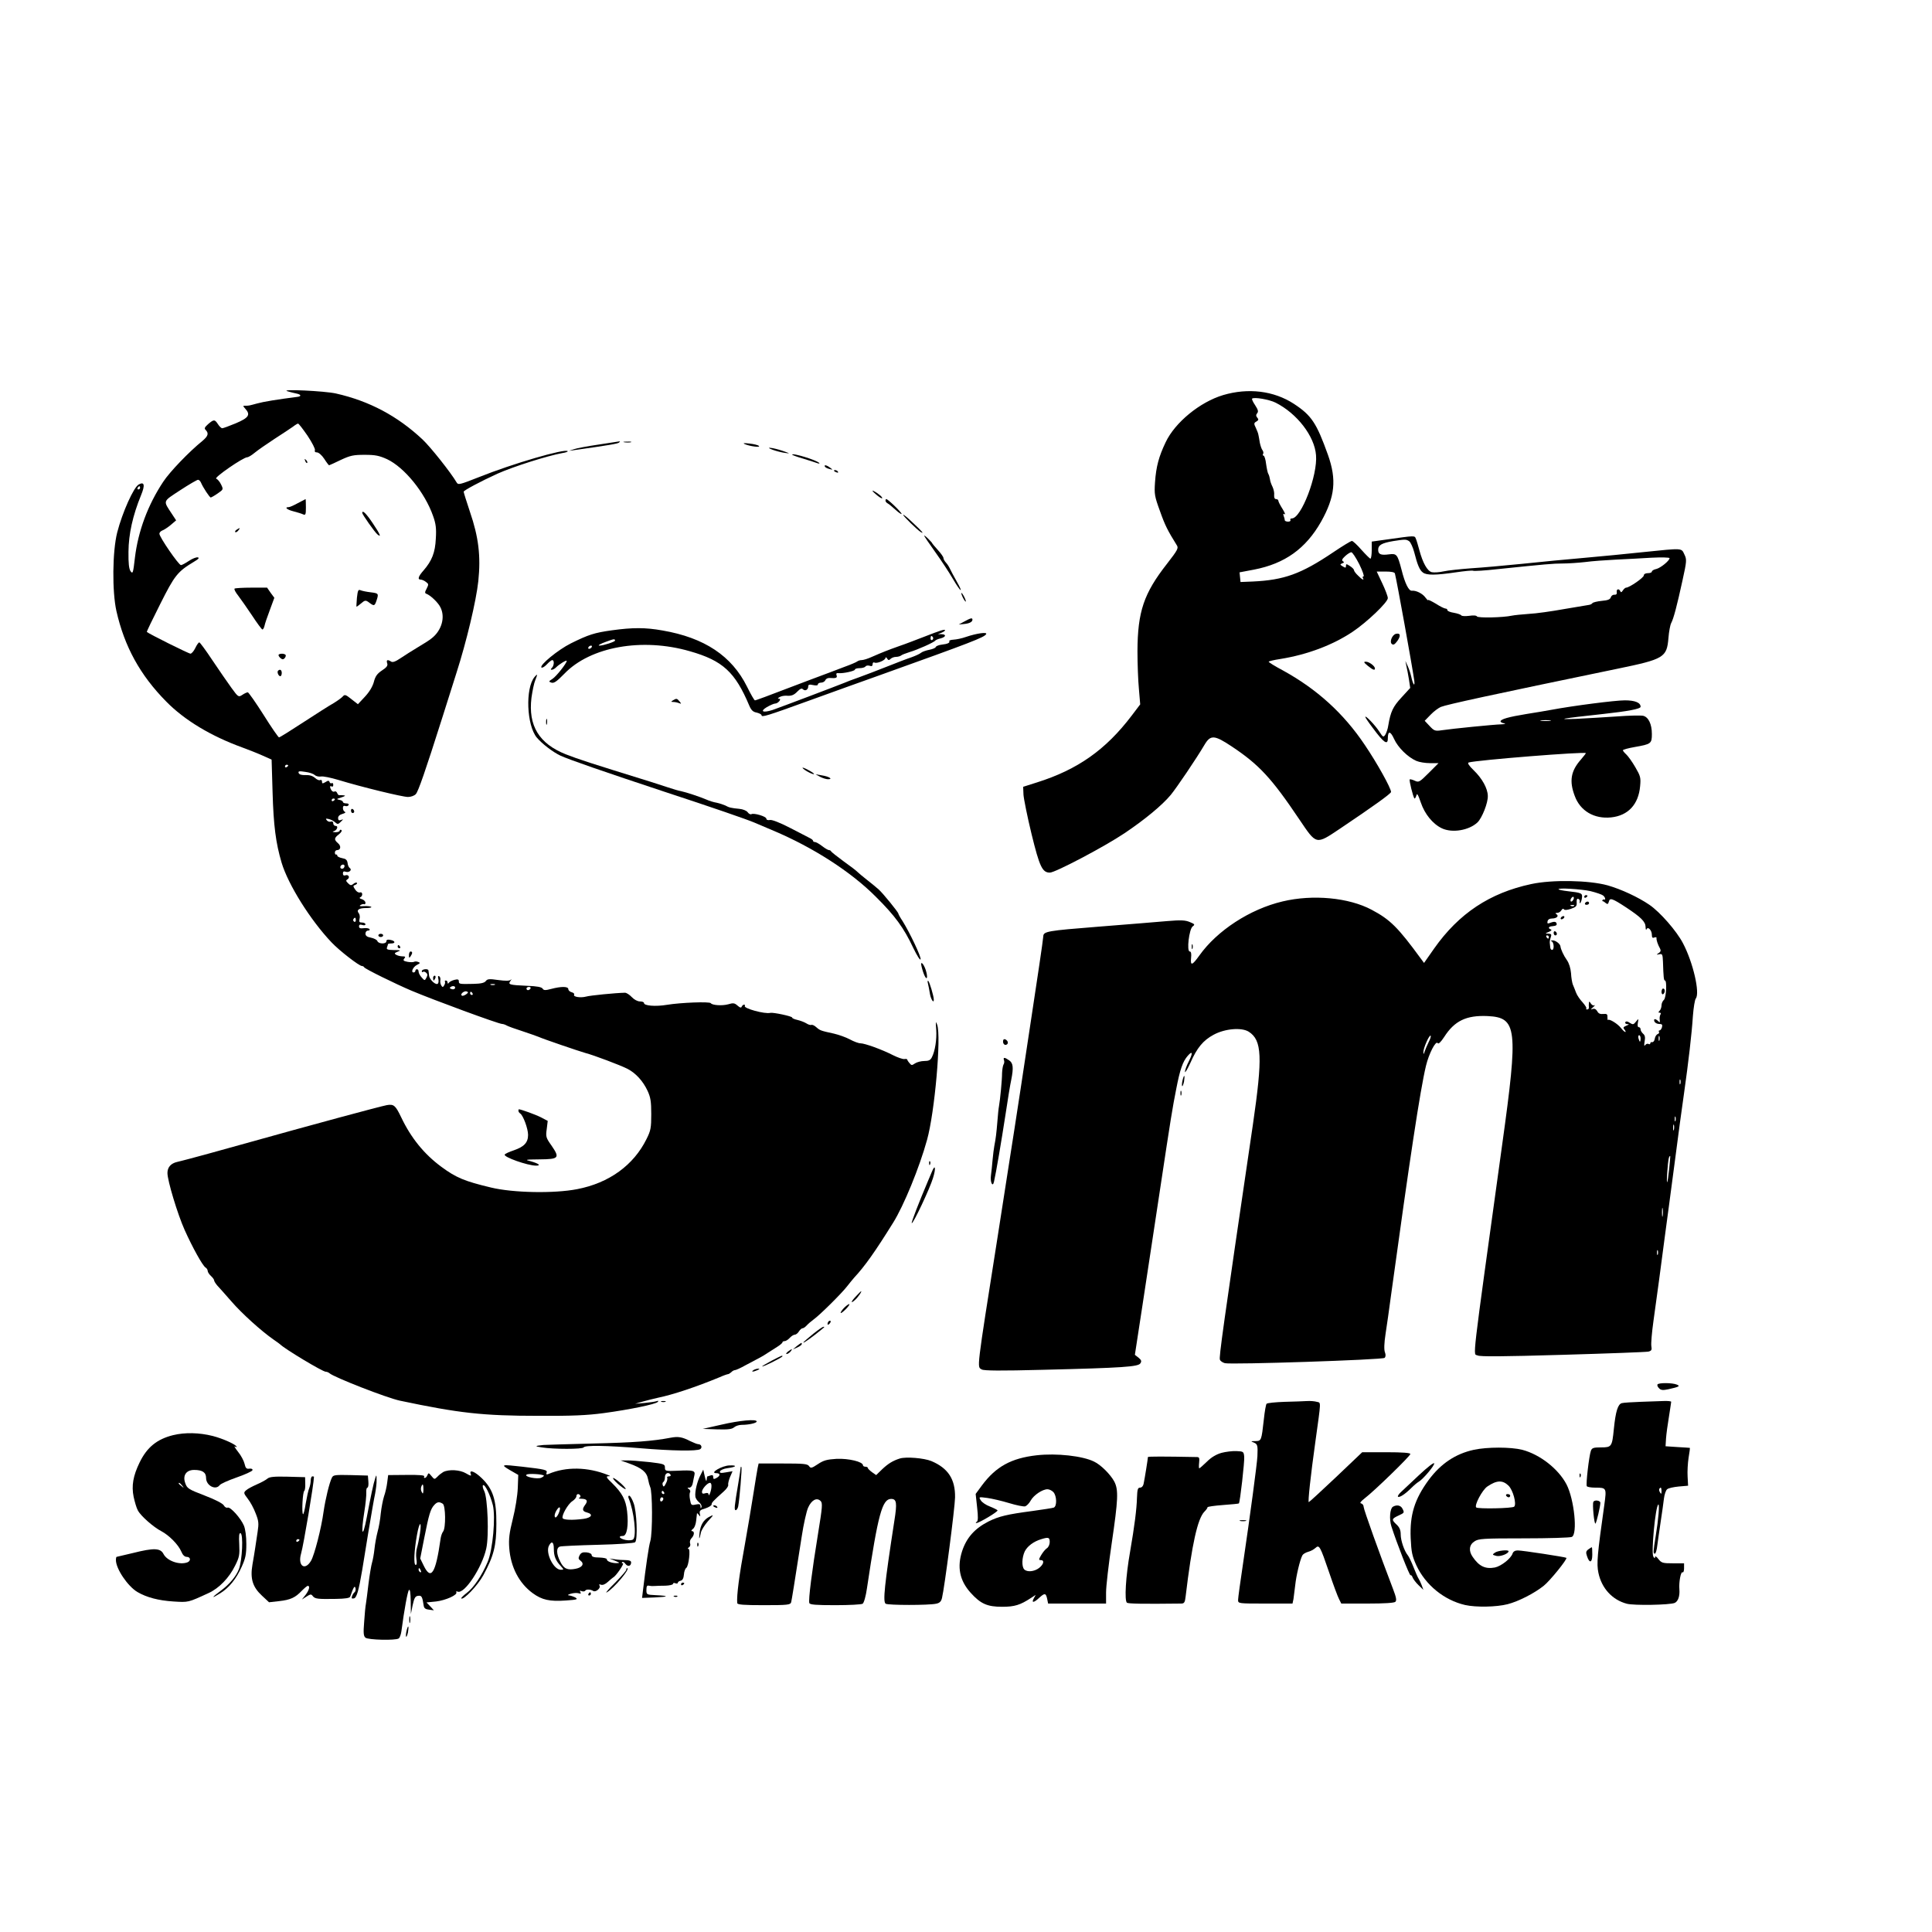 <?xml version="1.0" standalone="no"?>
<!DOCTYPE svg PUBLIC "-//W3C//DTD SVG 20010904//EN"
 "http://www.w3.org/TR/2001/REC-SVG-20010904/DTD/svg10.dtd">
<svg version="1.0" xmlns="http://www.w3.org/2000/svg"
 width="1200pt" height="1200pt" viewBox="0 0 1200 1200"
 preserveAspectRatio="xMidYMid meet">

<g transform="translate(0,1200) scale(0.1,-0.1)"
fill="#000000" stroke="none">
<path d="M1785 9570 c17 -5 43 -12 59 -15 27 -6 29 -17 3 -20 -125 -16 -211
-30 -250 -41 -52 -14 -50 -14 -74 -14 -15 0 -15 -1 0 -18 35 -38 22 -57 -58
-91 -41 -17 -79 -31 -85 -31 -5 0 -17 11 -26 25 -20 31 -26 31 -61 1 -22 -20
-26 -27 -15 -37 20 -21 14 -38 -20 -67 -83 -67 -204 -193 -244 -254 -95 -143
-156 -306 -176 -472 -11 -95 -13 -103 -27 -84 -10 15 -14 49 -13 122 1 108 26
223 78 350 26 63 21 86 -14 67 -32 -17 -102 -174 -134 -298 -30 -118 -32 -367
-5 -488 50 -221 147 -398 310 -563 113 -115 277 -214 473 -285 38 -14 94 -36
125 -50 l56 -25 6 -203 c6 -208 20 -315 56 -437 41 -137 179 -357 310 -495 49
-52 172 -147 189 -147 6 0 12 -4 14 -8 3 -9 194 -103 293 -145 135 -57 542
-207 564 -207 6 0 19 -4 29 -10 9 -5 53 -21 97 -35 44 -15 89 -30 100 -35 28
-13 254 -90 290 -100 51 -13 220 -77 261 -98 53 -27 98 -77 126 -137 19 -41
23 -67 23 -145 0 -85 -3 -102 -29 -154 -80 -163 -233 -274 -431 -312 -143 -28
-399 -23 -535 10 -164 39 -217 61 -309 129 -107 79 -188 179 -249 307 -36 75
-46 83 -89 76 -50 -10 -443 -116 -908 -246 -82 -23 -174 -48 -202 -56 -29 -8
-79 -21 -111 -30 -31 -8 -68 -18 -82 -21 -39 -9 -60 -33 -60 -69 0 -47 63
-256 107 -354 48 -107 112 -223 130 -233 7 -4 13 -14 13 -21 0 -7 9 -21 20
-31 11 -10 20 -22 20 -28 0 -5 9 -19 19 -31 11 -11 50 -56 88 -99 64 -74 184
-183 263 -238 19 -13 37 -26 40 -29 29 -29 264 -170 283 -170 7 0 17 -4 23 -9
25 -24 357 -154 439 -171 365 -77 513 -94 860 -94 208 -1 301 3 405 17 163 22
321 55 335 69 7 8 5 9 -7 5 -9 -3 -43 -8 -75 -11 l-58 -5 45 13 c25 7 68 18
95 24 97 20 237 67 385 128 24 11 48 19 52 19 4 0 13 6 20 12 6 7 17 13 23 13
6 0 35 13 65 30 30 16 69 37 85 45 17 9 41 23 55 33 14 9 40 26 58 37 17 11
32 23 32 28 0 4 6 7 13 7 8 0 22 9 32 20 10 11 24 20 31 20 8 0 19 9 26 20 7
11 17 20 23 20 6 0 17 8 26 18 8 9 28 26 43 37 38 27 174 162 207 205 15 19
35 44 45 55 66 71 129 160 241 340 66 105 164 344 211 515 48 172 89 641 63
715 -9 26 -10 21 -6 -30 4 -62 -7 -133 -27 -172 -9 -18 -20 -23 -47 -23 -20 0
-46 -7 -58 -15 -19 -13 -22 -13 -34 2 -8 9 -14 19 -14 22 0 3 -8 5 -18 3 -11
-1 -42 10 -70 24 -68 35 -176 74 -203 74 -12 0 -41 11 -65 24 -24 13 -69 29
-99 36 -82 18 -86 19 -110 40 -12 11 -26 17 -31 14 -5 -2 -19 2 -31 10 -13 8
-38 17 -55 21 -18 4 -33 10 -33 15 0 8 -118 33 -135 29 -34 -9 -168 28 -159
43 3 4 1 8 -5 8 -5 0 -11 -6 -14 -12 -3 -9 -10 -8 -26 6 -18 16 -26 18 -59 8
-37 -10 -98 -6 -107 7 -6 11 -187 4 -272 -10 -72 -12 -143 -6 -143 11 0 6 -11
10 -25 10 -15 0 -36 11 -51 27 -14 15 -33 27 -42 27 -58 -1 -219 -17 -242 -24
-33 -9 -82 -2 -74 12 3 5 -3 12 -15 15 -12 3 -21 12 -21 19 0 18 -44 18 -105
2 -38 -10 -48 -10 -55 2 -6 9 -35 15 -97 17 -112 5 -119 8 -102 31 8 11 8 13
1 6 -9 -7 -33 -7 -78 -1 -55 8 -67 7 -77 -7 -9 -11 -30 -16 -77 -17 -88 -2
-90 -1 -90 16 0 12 -7 14 -27 9 -16 -4 -31 -12 -35 -18 -5 -8 -8 -7 -8 2 0 6
-5 12 -11 12 -5 0 -8 -4 -5 -8 2 -4 0 -14 -5 -22 -8 -13 -10 -13 -18 -1 -5 8
-8 22 -6 32 2 10 -1 22 -7 25 -7 5 -9 0 -6 -13 3 -12 3 -25 -1 -31 -10 -16
-53 21 -56 49 -1 13 -3 27 -4 32 -2 12 -41 8 -41 -5 0 -6 3 -8 7 -5 3 4 12 2
19 -4 10 -8 11 -16 3 -31 -11 -20 -11 -20 -30 1 -10 11 -19 27 -19 36 0 8 -4
15 -10 15 -5 0 -10 -4 -10 -10 0 -5 -5 -10 -11 -10 -19 0 -4 34 21 47 20 10
22 13 8 18 -10 4 -21 4 -26 1 -6 -3 -24 -3 -41 0 -25 5 -29 9 -20 20 9 11 7
14 -12 14 -13 0 -31 5 -39 10 -12 7 -10 11 10 19 22 8 19 10 -24 10 -40 1 -47
4 -42 17 3 9 6 18 6 20 0 2 9 4 20 4 29 0 25 17 -5 22 -17 4 -25 1 -25 -8 0
-19 -49 -18 -56 1 -3 8 -21 17 -40 21 -24 4 -34 12 -34 25 0 11 7 19 16 19 8
0 13 4 9 9 -3 5 -19 8 -35 6 -22 -3 -30 0 -30 11 0 11 6 13 20 9 11 -4 20 -2
20 4 0 6 -10 11 -21 11 -17 0 -20 4 -16 22 4 12 1 28 -4 35 -17 20 -1 33 43
33 23 0 38 3 34 7 -4 4 -24 6 -44 5 -27 -2 -33 0 -22 7 8 5 18 7 22 5 4 -3 8
1 8 9 0 8 -10 18 -22 22 -14 4 -18 8 -10 12 17 7 15 36 -2 30 -8 -3 -21 4 -30
18 -14 21 -14 24 1 29 9 4 13 9 10 13 -4 3 -14 0 -22 -7 -13 -11 -19 -10 -33
4 -14 14 -15 18 -3 25 17 11 5 32 -14 24 -10 -3 -15 1 -15 12 0 12 5 15 19 10
21 -6 40 13 23 24 -5 3 -12 17 -13 31 -3 19 -11 26 -34 30 -16 3 -30 10 -30
15 0 6 -3 9 -7 7 -5 -1 -8 5 -8 13 0 8 6 15 14 15 23 0 26 26 5 43 -25 22 -24
32 6 55 15 12 21 23 15 27 -5 3 -10 1 -10 -4 0 -6 -12 -10 -27 -10 -16 1 -21
3 -11 6 21 5 32 33 13 33 -8 0 -15 7 -15 16 0 10 -6 14 -14 11 -8 -3 -20 0
-26 8 -9 11 -7 12 12 8 13 -3 31 -12 40 -21 15 -13 19 -12 35 4 17 17 17 17 1
11 -13 -5 -18 -1 -18 12 0 12 10 21 28 26 15 4 21 10 15 12 -7 3 -13 13 -13
24 0 12 5 16 14 13 8 -3 17 -1 21 5 3 7 -2 11 -14 11 -12 0 -21 4 -21 9 0 5
-10 11 -22 13 -20 4 -18 6 12 15 24 8 29 12 15 13 -11 1 -24 2 -28 1 -4 -1
-10 6 -13 14 -3 8 -11 12 -16 9 -6 -4 -14 0 -19 7 -12 19 -11 32 1 24 6 -3 10
1 10 10 0 9 -4 14 -9 11 -5 -4 -11 0 -14 6 -3 11 -9 11 -26 0 -18 -10 -21 -10
-21 4 0 8 -5 12 -11 9 -6 -4 -20 2 -32 13 -15 13 -34 19 -59 18 -24 -1 -39 3
-43 13 -4 11 3 13 40 7 26 -3 52 -12 60 -20 8 -7 25 -11 38 -9 13 3 61 -7 108
-21 144 -44 399 -106 433 -106 19 0 40 8 49 18 15 17 57 136 165 477 28 88 67
212 87 275 63 196 123 449 136 571 16 154 2 273 -52 430 -21 63 -39 120 -39
125 0 8 107 65 210 112 101 45 310 111 403 128 21 3 36 9 33 12 -17 17 -343
-78 -550 -161 -122 -48 -130 -50 -140 -33 -35 60 -161 219 -212 267 -155 145
-329 238 -537 285 -71 16 -351 29 -302 14z m125 -276 c28 -42 49 -83 46 -90
-3 -9 1 -14 13 -14 10 0 30 -17 45 -40 14 -22 28 -40 30 -40 2 0 35 15 72 33
60 28 79 32 149 32 66 0 90 -5 139 -27 108 -51 235 -207 286 -353 17 -47 21
-77 17 -140 -4 -87 -24 -138 -77 -199 -32 -36 -38 -56 -17 -56 7 0 22 -6 32
-14 18 -13 18 -16 5 -42 -12 -22 -12 -28 -2 -32 24 -8 73 -54 87 -83 32 -61 9
-144 -53 -193 -14 -12 -54 -37 -88 -57 -33 -20 -81 -50 -106 -67 -31 -21 -49
-28 -59 -21 -22 14 -31 11 -24 -11 5 -14 -3 -25 -32 -44 -30 -20 -42 -36 -51
-72 -8 -29 -28 -62 -56 -92 l-43 -46 -41 32 c-35 28 -41 30 -53 16 -7 -8 -33
-27 -58 -42 -25 -14 -110 -68 -188 -119 -78 -51 -145 -93 -150 -93 -4 0 -48
63 -96 140 -49 77 -93 140 -98 140 -5 0 -21 -7 -34 -16 -23 -15 -25 -15 -67
43 -24 33 -77 110 -118 171 -41 62 -78 112 -82 112 -5 0 -16 -16 -25 -35 -9
-19 -23 -35 -30 -35 -11 0 -260 124 -271 135 -2 1 36 80 83 173 90 179 107
201 210 263 29 17 35 25 23 27 -9 2 -34 -8 -55 -22 -21 -14 -43 -26 -49 -26
-14 0 -134 174 -134 195 0 7 8 16 18 20 9 3 33 18 52 34 l34 29 -25 38 c-57
87 -61 76 50 149 55 36 105 65 111 65 6 0 14 -8 18 -17 13 -31 54 -93 61 -93
3 0 23 11 43 25 36 25 36 25 21 56 -8 17 -22 33 -30 36 -16 6 168 133 193 133
7 0 28 13 46 28 18 15 74 54 123 86 50 32 101 66 115 76 14 11 28 19 31 19 4
1 30 -33 59 -75z m-1040 -324 c0 -5 -5 -10 -11 -10 -5 0 -7 5 -4 10 3 6 8 10
11 10 2 0 4 -4 4 -10z m920 -1724 c0 -3 -4 -8 -10 -11 -5 -3 -10 -1 -10 4 0 6
5 11 10 11 6 0 10 -2 10 -4z m290 -210 c0 -3 -4 -8 -10 -11 -5 -3 -10 -1 -10
4 0 6 5 11 10 11 6 0 10 -2 10 -4z m60 -414 c0 -13 -12 -22 -22 -16 -10 6 -1
24 13 24 5 0 9 -4 9 -8z m70 -338 c0 -8 -5 -12 -10 -9 -6 4 -8 11 -5 16 9 14
15 11 15 -7z m863 -401 c-7 -2 -19 -2 -25 0 -7 3 -2 5 12 5 14 0 19 -2 13 -5z
m-248 -23 c-3 -5 -13 -6 -21 -3 -12 4 -13 8 -3 14 15 9 32 2 24 -11z m470 0
c-3 -5 -10 -10 -16 -10 -5 0 -9 5 -9 10 0 6 7 10 16 10 8 0 12 -4 9 -10z
m-400 -36 c-10 -7 -22 -11 -26 -8 -14 8 14 32 30 26 11 -4 10 -8 -4 -18z m40
6 c3 -5 1 -10 -4 -10 -6 0 -11 5 -11 10 0 6 2 10 4 10 3 0 8 -4 11 -10z"/>
<path d="M1896 9137 c3 -10 9 -15 12 -12 3 3 0 11 -7 18 -10 9 -11 8 -5 -6z"/>
<path d="M1850 8875 c-25 -14 -50 -25 -57 -25 -29 0 -10 -16 30 -26 23 -6 50
-14 60 -19 15 -6 17 -1 17 44 0 28 -1 51 -2 51 -2 -1 -23 -12 -48 -25z"/>
<path d="M2250 8814 c0 -9 77 -119 94 -133 27 -23 18 0 -30 71 -39 58 -64 83
-64 62z"/>
<path d="M1470 8710 c-8 -5 -12 -12 -9 -15 4 -3 12 1 19 10 14 17 11 19 -10 5z"/>
<path d="M1457 8344 c-4 -4 6 -23 22 -43 15 -20 54 -75 86 -123 32 -49 61 -88
65 -88 4 0 10 10 13 23 2 12 17 56 33 98 l28 76 -23 31 -22 32 -98 0 c-54 0
-101 -3 -104 -6z"/>
<path d="M2217 8288 c-2 -29 -4 -54 -3 -56 2 -1 13 7 26 18 28 24 31 24 56 5
27 -20 31 -19 42 13 15 45 14 47 -35 53 -26 3 -55 9 -64 13 -14 6 -17 -2 -22
-46z"/>
<path d="M1730 7931 c0 -5 6 -14 14 -20 10 -8 16 -8 25 2 6 8 8 17 4 20 -9 10
-43 8 -43 -2z"/>
<path d="M1727 7834 c-8 -8 3 -34 14 -34 5 0 9 9 9 20 0 19 -11 26 -23 14z"/>
<path d="M7597 9546 c-144 -43 -299 -170 -357 -293 -42 -88 -59 -150 -66 -248
-5 -74 -3 -87 31 -180 31 -88 48 -121 104 -211 12 -18 7 -29 -60 -115 -145
-185 -183 -298 -184 -544 0 -77 4 -183 9 -235 l8 -95 -53 -70 c-161 -212 -335
-335 -589 -415 l-85 -27 2 -49 c2 -27 24 -137 50 -244 50 -204 67 -240 114
-240 33 0 339 161 464 245 125 84 233 173 287 238 36 44 157 222 210 312 37
62 61 60 168 -11 170 -113 248 -197 420 -453 108 -160 102 -159 253 -58 207
139 317 218 317 228 0 23 -87 180 -163 292 -132 197 -298 347 -509 463 -49 26
-88 50 -88 54 0 3 33 11 73 17 167 27 324 86 447 168 90 60 220 184 220 210 0
11 -16 53 -35 93 l-34 72 55 0 c35 0 56 -4 58 -12 13 -51 106 -567 120 -663 6
-46 -8 -28 -19 24 -4 19 -14 48 -22 65 l-14 31 6 -30 c4 -16 11 -54 16 -84 l8
-54 -54 -59 c-53 -57 -68 -89 -82 -173 -3 -22 -12 -48 -19 -59 -12 -17 -14
-15 -37 20 -25 39 -87 104 -87 91 0 -4 21 -35 47 -69 67 -91 93 -109 93 -65 0
49 16 48 39 -3 24 -53 85 -113 138 -136 18 -8 56 -14 85 -14 l53 0 -61 -61
c-57 -57 -62 -60 -87 -48 -15 7 -29 10 -31 8 -5 -5 21 -109 29 -118 3 -3 8 5
12 17 4 18 10 9 28 -43 24 -71 74 -133 131 -160 64 -30 168 -13 221 37 28 27
66 122 64 165 -1 46 -35 108 -88 159 -29 28 -40 45 -31 48 50 15 728 69 728
58 0 -2 -14 -20 -31 -40 -63 -71 -73 -134 -38 -226 34 -93 121 -144 226 -133
105 11 170 80 180 194 5 53 2 63 -30 118 -19 33 -45 69 -56 79 -12 11 -21 22
-21 26 0 4 33 13 73 20 102 18 107 21 107 81 0 61 -21 105 -54 113 -14 3 -87
2 -163 -4 -76 -5 -190 -12 -253 -15 -133 -5 -93 2 165 30 157 17 235 32 235
45 0 26 -35 40 -98 40 -59 0 -318 -33 -457 -59 -27 -5 -97 -17 -155 -26 -110
-18 -160 -32 -160 -46 0 -4 10 -10 23 -12 12 -2 5 -5 -18 -6 -44 -1 -305 -27
-372 -37 -39 -6 -46 -3 -73 26 l-31 33 37 38 c20 21 49 42 63 48 37 15 308 74
1096 237 291 60 308 70 318 192 3 39 11 81 17 92 15 28 36 108 70 264 27 122
27 131 12 162 -19 41 -8 40 -252 15 -102 -11 -268 -27 -370 -36 -102 -9 -275
-25 -385 -37 -110 -11 -254 -24 -320 -28 -66 -5 -142 -13 -169 -19 -26 -6 -59
-8 -73 -5 -28 7 -56 58 -77 136 -8 29 -17 61 -22 72 -8 20 -3 20 -181 -5 l-93
-13 0 -53 c0 -29 -4 -53 -8 -53 -4 0 -29 25 -56 55 -26 30 -53 55 -59 55 -7 0
-59 -32 -117 -71 -199 -134 -304 -172 -500 -181 l-75 -3 -3 30 -3 30 90 17
c191 37 321 130 416 297 87 155 98 261 43 416 -71 198 -102 245 -212 317 -125
81 -283 100 -439 54z m326 -47 c133 -67 242 -208 251 -326 11 -125 -92 -393
-150 -393 -8 0 -12 -4 -9 -10 3 -5 -3 -10 -14 -10 -12 0 -21 4 -21 9 0 5 -3
17 -7 27 -4 12 -3 15 6 10 7 -5 1 10 -13 33 -14 22 -26 45 -26 51 0 5 -6 10
-14 10 -9 0 -13 9 -12 25 2 14 -3 36 -10 51 -7 14 -15 35 -16 47 -2 12 -6 27
-10 33 -4 5 -10 34 -14 62 -3 29 -11 52 -16 52 -5 0 -6 5 -3 10 4 6 2 16 -3
23 -6 7 -13 28 -17 47 -3 19 -7 42 -9 50 -1 8 -9 28 -16 43 -13 26 -12 30 4
39 13 8 15 13 5 24 -8 10 -9 17 0 28 8 10 5 21 -13 49 -13 19 -22 38 -19 41
12 11 106 -5 146 -25z m830 -861 c9 -7 23 -38 31 -68 20 -79 34 -112 54 -126
23 -18 81 -17 203 1 55 8 104 13 109 10 5 -3 73 1 152 10 300 31 345 35 403
35 33 0 96 4 140 9 44 6 130 12 190 15 61 3 161 8 223 12 61 3 112 2 112 -3
-1 -16 -55 -60 -82 -67 -16 -3 -28 -11 -28 -16 0 -6 -11 -10 -25 -10 -15 0
-25 -6 -25 -14 0 -14 -90 -76 -110 -76 -5 0 -14 -8 -20 -17 -8 -13 -13 -14
-16 -5 -8 18 -25 14 -22 -5 2 -12 -3 -18 -14 -17 -10 1 -20 -6 -23 -16 -4 -13
-19 -19 -56 -22 -28 -3 -54 -9 -58 -14 -3 -5 -13 -10 -21 -11 -8 -1 -78 -13
-155 -26 -77 -14 -176 -28 -220 -30 -44 -3 -91 -8 -105 -11 -55 -12 -209 -15
-216 -5 -4 7 -23 8 -49 4 -24 -3 -46 -2 -49 3 -3 5 -24 12 -46 16 -22 3 -40
11 -40 16 0 6 -5 10 -11 10 -7 0 -34 13 -60 30 -27 16 -49 27 -49 23 0 -4 -7
3 -16 15 -17 25 -59 46 -85 43 -19 -2 -43 46 -64 131 -25 95 -30 101 -77 95
-52 -7 -68 0 -68 29 0 28 22 41 92 53 76 12 82 12 101 -1z m-310 -143 c20 -41
32 -75 26 -75 -5 0 -7 -4 -4 -10 11 -18 -6 -10 -30 15 -14 13 -25 28 -25 33 0
6 -11 17 -25 26 -22 14 -25 15 -25 1 0 -13 -3 -13 -20 -3 -18 11 -18 13 -3 19
12 4 13 8 4 13 -9 6 -5 14 14 32 14 13 32 24 38 24 7 0 29 -34 50 -75z m1185
-972 c-16 -2 -40 -2 -55 0 -16 2 -3 4 27 4 30 0 43 -2 28 -4z"/>
<path d="M3720 9239 c-69 -10 -138 -23 -155 -29 l-30 -10 30 4 c220 31 271 40
280 47 5 5 7 9 5 8 -3 -1 -61 -9 -130 -20z"/>
<path d="M3878 9253 c12 -2 30 -2 40 0 9 3 -1 5 -23 4 -22 0 -30 -2 -17 -4z"/>
<path d="M4625 9242 c31 -14 100 -23 89 -12 -6 6 -32 12 -59 15 -33 4 -43 3
-30 -3z"/>
<path d="M4800 9206 c19 -7 53 -16 75 -19 36 -5 34 -4 -15 13 -62 21 -116 26
-60 6z"/>
<path d="M4920 9176 c0 -2 31 -14 70 -25 38 -12 77 -24 87 -28 10 -3 15 -3 12
1 -16 18 -169 65 -169 52z"/>
<path d="M5124 9101 c3 -5 16 -11 28 -14 22 -6 22 -5 4 8 -22 17 -40 20 -32 6z"/>
<path d="M5180 9076 c0 -2 7 -7 16 -10 8 -3 12 -2 9 4 -6 10 -25 14 -25 6z"/>
<path d="M5439 8931 c19 -17 37 -28 40 -26 5 6 -23 30 -54 46 -11 5 -5 -4 14
-20z"/>
<path d="M5500 8890 c0 -5 6 -13 14 -17 8 -4 30 -23 50 -41 20 -18 36 -28 36
-24 0 10 -85 92 -95 92 -3 0 -5 -4 -5 -10z"/>
<path d="M5610 8802 c0 -8 86 -92 108 -106 25 -15 11 2 -48 57 -33 32 -60 54
-60 49z"/>
<path d="M5740 8673 c0 -3 31 -49 69 -102 38 -53 88 -129 111 -169 49 -83 67
-92 21 -11 -17 30 -35 64 -41 77 -6 13 -17 30 -25 38 -8 9 -15 21 -15 28 0 7
-16 29 -35 50 -19 21 -35 40 -35 42 0 2 -11 14 -25 28 -14 14 -25 22 -25 19z"/>
<path d="M5971 8315 c0 -5 6 -21 14 -35 8 -14 14 -20 14 -15 0 6 -6 21 -14 35
-8 14 -14 21 -14 15z"/>
<path d="M5990 8140 l-35 -19 31 3 c35 3 54 13 54 27 0 13 -10 11 -50 -11z"/>
<path d="M3800 8085 c-108 -15 -145 -27 -254 -81 -80 -40 -197 -136 -183 -150
4 -4 19 4 33 19 14 15 29 27 34 27 14 0 12 -34 -2 -48 -8 -8 -9 -12 -1 -12 6
0 18 6 25 13 20 21 68 50 68 42 0 -14 -64 -96 -89 -112 -24 -15 -24 -17 -6
-23 16 -5 33 7 81 56 161 167 482 225 779 139 204 -58 281 -129 369 -338 12
-28 23 -39 46 -43 16 -4 30 -11 30 -16 0 -15 30 -6 300 92 135 49 335 121 445
160 558 200 638 231 650 251 10 15 -57 6 -125 -17 -25 -9 -59 -16 -77 -17 -17
-1 -29 -5 -27 -9 6 -10 -10 -18 -47 -22 -18 -2 -35 -9 -37 -15 -2 -6 -20 -13
-40 -17 -20 -4 -44 -12 -52 -19 -8 -7 -35 -19 -60 -28 -25 -8 -92 -34 -150
-57 -58 -23 -136 -53 -175 -67 -38 -13 -79 -29 -90 -34 -39 -16 -411 -157
-447 -169 -60 -19 -80 -9 -35 18 21 12 44 22 51 22 19 0 43 30 25 30 -10 1 -9
3 3 10 9 6 27 9 40 9 34 -3 49 3 73 28 16 16 25 19 32 12 14 -14 33 -3 33 17
0 12 7 14 30 9 19 -4 30 -3 30 4 0 6 9 11 20 11 11 0 23 7 27 16 3 8 15 14 27
13 40 -3 48 1 42 17 -4 10 0 15 12 13 28 -3 102 13 102 22 0 5 13 9 29 9 17 0
33 5 36 10 4 6 15 8 26 5 13 -5 19 -2 19 10 0 9 5 13 11 10 14 -9 69 14 69 29
0 6 5 4 10 -4 7 -12 12 -12 22 -2 6 6 21 12 33 12 12 0 25 4 31 8 5 5 29 14
54 22 48 14 152 60 160 72 3 3 18 10 33 13 33 9 36 25 5 26 l-23 0 23 9 c12 5
22 12 22 15 0 9 -30 -1 -130 -40 -47 -18 -116 -45 -155 -58 -73 -26 -101 -37
-172 -68 -24 -11 -51 -19 -61 -19 -10 0 -22 -4 -27 -8 -6 -5 -41 -20 -80 -34
-38 -15 -135 -51 -215 -81 -296 -113 -335 -127 -341 -127 -4 0 -26 38 -49 85
-95 191 -264 304 -525 349 -106 19 -185 19 -315 1z m1995 -44 c3 -5 1 -12 -5
-16 -5 -3 -10 1 -10 9 0 18 6 21 15 7z m-1975 -20 c0 -7 -73 -31 -96 -31 -15
0 6 12 43 25 46 17 53 18 53 6z m-145 -41 c-3 -5 -11 -10 -16 -10 -6 0 -7 5
-4 10 3 6 11 10 16 10 6 0 7 -4 4 -10z"/>
<path d="M8670 8063 c-23 -6 -41 -50 -25 -63 10 -8 18 -3 35 20 22 32 18 50
-10 43z"/>
<path d="M8495 7865 c32 -26 45 -31 45 -17 0 15 -36 42 -56 42 -16 0 -14 -4
11 -25z"/>
<path d="M3320 7795 c-58 -70 -49 -300 14 -376 34 -40 100 -90 146 -112 51
-24 279 -103 645 -224 299 -98 513 -172 560 -192 11 -5 65 -28 120 -51 246
-104 481 -255 635 -410 119 -118 174 -193 233 -319 24 -49 43 -79 45 -69 3 17
-66 163 -112 237 -15 22 -26 43 -26 46 0 9 -97 128 -122 150 -13 12 -45 38
-73 60 -27 21 -54 44 -60 50 -5 6 -44 36 -85 65 -41 30 -76 58 -78 62 -2 5 -8
8 -14 8 -5 0 -24 11 -42 25 -18 14 -38 25 -44 25 -7 0 -12 3 -12 8 0 4 -10 12
-23 18 -12 6 -67 35 -122 63 -60 31 -109 50 -122 48 -14 -3 -23 1 -23 8 0 14
-78 37 -93 28 -6 -3 -16 2 -23 12 -7 10 -30 19 -51 21 -52 5 -65 8 -88 21 -11
5 -35 13 -53 17 -19 3 -48 12 -65 20 -40 17 -124 45 -157 52 -14 2 -50 13 -80
23 -30 10 -77 25 -105 34 -387 120 -446 139 -531 172 -166 66 -234 178 -213
351 6 42 16 92 24 110 15 37 14 42 -5 19z"/>
<path d="M4180 7650 c-13 -8 -13 -10 2 -10 9 0 25 -3 35 -7 16 -6 16 -5 4 10
-16 20 -20 20 -41 7z"/>
<path d="M3392 7515 c0 -16 2 -22 5 -12 2 9 2 23 0 30 -3 6 -5 -1 -5 -18z"/>
<path d="M4985 7230 c8 -13 65 -43 71 -38 2 3 -14 14 -37 26 -22 12 -37 17
-34 12z"/>
<path d="M5094 7175 c15 -8 38 -15 49 -15 33 0 7 17 -38 24 l-40 7 29 -16z"/>
<path d="M2180 6966 c0 -9 5 -16 10 -16 6 0 10 4 10 9 0 6 -4 13 -10 16 -5 3
-10 -1 -10 -9z"/>
<path d="M9511 6509 c-258 -55 -450 -183 -603 -400 l-63 -90 -20 27 c-142 194
-190 242 -305 303 -142 76 -366 97 -554 52 -203 -48 -406 -181 -516 -335 -45
-63 -57 -67 -52 -16 3 27 0 40 -8 40 -21 0 -4 140 18 156 15 11 14 14 -18 27
-28 12 -56 13 -140 6 -58 -5 -251 -21 -430 -35 -316 -25 -339 -29 -340 -60 0
-6 -11 -87 -25 -180 -14 -93 -34 -227 -45 -299 -24 -162 -113 -748 -140 -915
-11 -69 -44 -282 -74 -475 -133 -844 -128 -803 -98 -821 13 -8 117 -9 382 -2
497 12 590 19 603 40 9 13 6 21 -11 35 l-23 18 46 300 c25 165 52 343 60 395
8 52 30 201 50 330 68 451 77 506 101 627 23 119 40 170 72 206 29 33 32 17 7
-33 -14 -27 -25 -57 -25 -67 0 -10 15 15 34 56 41 93 79 139 144 174 70 38
173 47 218 19 83 -53 87 -157 26 -577 -188 -1276 -211 -1445 -205 -1460 3 -9
17 -18 31 -22 42 -10 980 21 992 33 7 7 8 19 2 35 -6 15 -5 56 4 114 8 50 23
158 34 240 116 844 181 1275 217 1425 18 75 61 159 73 141 4 -8 19 6 40 38 64
100 137 136 270 130 183 -9 191 -75 91 -794 -196 -1418 -182 -1298 -153 -1314
16 -8 153 -7 529 4 279 8 519 17 532 20 19 5 22 11 18 33 -3 15 3 86 13 157
10 72 26 186 35 255 9 69 25 188 35 265 11 77 37 280 60 450 22 171 49 371 60
445 27 191 48 369 55 480 4 52 12 101 18 108 27 34 -17 225 -80 344 -39 75
-142 193 -208 238 -70 48 -176 97 -260 121 -117 32 -344 36 -474 8z m368 -44
c36 -9 71 -21 78 -27 14 -11 18 -30 6 -25 -5 1 -9 -1 -10 -5 -2 -5 -1 -7 0 -5
2 1 11 -4 19 -11 13 -10 16 -9 21 8 6 25 20 21 107 -36 92 -61 120 -88 121
-121 0 -15 3 -22 6 -15 8 20 33 -6 33 -34 0 -17 4 -22 15 -17 9 3 15 2 14 -3
-2 -10 7 -40 22 -66 6 -12 4 -20 -9 -28 -15 -10 -15 -11 4 -7 19 4 21 0 23
-47 3 -93 5 -116 12 -116 14 0 8 -108 -6 -120 -8 -7 -15 -22 -15 -34 0 -12 -5
-27 -12 -34 -9 -9 -9 -12 1 -12 7 0 9 -5 4 -12 -4 -7 -6 -22 -4 -33 2 -16 0
-18 -10 -7 -18 17 -30 15 -23 -3 4 -8 16 -15 29 -15 18 0 22 -4 18 -20 -3 -11
-10 -20 -15 -20 -5 0 -7 -4 -4 -9 3 -5 0 -11 -8 -14 -8 -3 -16 -16 -18 -29 -2
-13 -9 -22 -16 -21 -6 2 -12 -2 -12 -8 0 -5 -5 -7 -11 -3 -6 3 -15 0 -20 -7
-7 -9 -8 -2 -4 22 5 26 2 39 -9 48 -9 8 -16 20 -16 27 0 8 -5 14 -11 14 -7 0
-9 11 -6 27 5 28 5 28 -12 7 -15 -19 -19 -19 -38 -7 -14 10 -23 11 -28 4 -3
-6 2 -11 12 -12 14 0 13 -2 -6 -10 -19 -8 -21 -12 -11 -24 7 -8 9 -15 5 -15
-4 0 -16 11 -27 25 -20 26 -72 58 -80 50 -3 -3 -4 5 -4 18 1 18 -4 21 -26 19
-19 -2 -30 3 -37 17 -8 13 -17 18 -29 14 -14 -5 -13 -3 3 11 11 10 15 15 8 12
-6 -4 -16 2 -22 11 -8 14 -11 15 -12 3 -1 -8 -1 -21 0 -27 1 -7 -4 -13 -10
-13 -7 0 -10 3 -6 6 3 3 -7 20 -23 38 -16 17 -35 44 -41 61 -6 16 -15 39 -20
50 -4 11 -10 43 -11 70 -3 32 -12 62 -26 82 -20 28 -38 67 -40 86 -2 15 -31
37 -49 36 -10 0 -13 -3 -5 -6 14 -6 17 -53 2 -53 -5 0 -11 7 -11 15 -1 8 -2
21 -3 28 -1 6 1 22 6 35 6 18 4 22 -15 23 -21 0 -21 1 3 11 15 6 20 12 13 15
-20 7 -15 19 8 20 26 2 33 8 25 22 -5 7 -15 7 -32 1 -22 -9 -25 -7 -22 7 2 11
12 18 28 18 29 0 45 16 27 27 -8 5 -7 8 5 8 9 0 21 7 26 16 6 10 12 12 16 6 4
-6 19 -5 43 3 32 11 38 17 36 40 -1 17 2 25 10 22 7 -2 11 -11 9 -18 -2 -8 0
-11 4 -7 4 5 9 19 10 33 3 27 -2 30 -91 40 -27 3 -51 8 -54 11 -11 11 141 2
198 -11z m-105 -50 c-4 -8 -10 -15 -15 -15 -4 0 -6 7 -3 15 4 8 10 15 15 15 4
0 6 -7 3 -15z m3 -41 c-3 -3 -12 -4 -19 -1 -8 3 -5 6 6 6 11 1 17 -2 13 -5z
m-157 -194 c0 -5 -2 -10 -4 -10 -3 0 -8 5 -11 10 -3 6 -1 10 4 10 6 0 11 -4
11 -10z m-746 -652 c-9 -18 -20 -44 -25 -58 -6 -20 -7 -21 -8 -5 -1 24 37 110
45 102 3 -3 -2 -20 -12 -39z m1316 22 c0 -11 -2 -20 -4 -20 -2 0 -6 9 -9 20
-3 11 -1 20 4 20 5 0 9 -9 9 -20z m117 -12 c-3 -7 -5 -2 -5 12 0 14 2 19 5 13
2 -7 2 -19 0 -25z m130 -270 c-3 -7 -5 -2 -5 12 0 14 2 19 5 13 2 -7 2 -19 0
-25z m-30 -230 c-3 -7 -5 -2 -5 12 0 14 2 19 5 13 2 -7 2 -19 0 -25z m-10 -55
c-3 -10 -5 -4 -5 12 0 17 2 24 5 18 2 -7 2 -21 0 -30z m-29 -240 c-11 -105
-19 -117 -12 -19 5 71 9 96 18 96 1 0 -2 -35 -6 -77z m-41 -295 c-2 -13 -4 -3
-4 22 0 25 2 35 4 23 2 -13 2 -33 0 -45z m-30 -240 c-3 -7 -5 -2 -5 12 0 14 2
19 5 13 2 -7 2 -19 0 -25z"/>
<path d="M9840 6429 c0 -5 5 -7 10 -4 6 3 10 8 10 11 0 2 -4 4 -10 4 -5 0 -10
-5 -10 -11z"/>
<path d="M9845 6390 c-3 -5 1 -10 9 -10 9 0 16 5 16 10 0 6 -4 10 -9 10 -6 0
-13 -4 -16 -10z"/>
<path d="M9695 6300 c-3 -5 -2 -10 4 -10 5 0 13 5 16 10 3 6 2 10 -4 10 -5 0
-13 -4 -16 -10z"/>
<path d="M9650 6206 c0 -9 5 -16 10 -16 6 0 10 4 10 9 0 6 -4 13 -10 16 -5 3
-10 -1 -10 -9z"/>
<path d="M10320 5839 c0 -11 5 -17 10 -14 6 3 10 13 10 21 0 8 -4 14 -10 14
-5 0 -10 -9 -10 -21z"/>
<path d="M2350 6190 c0 -5 7 -10 15 -10 8 0 15 5 15 10 0 6 -7 10 -15 10 -8 0
-15 -4 -15 -10z"/>
<path d="M7402 6120 c0 -14 2 -19 5 -12 2 6 2 18 0 25 -3 6 -5 1 -5 -13z"/>
<path d="M2470 6120 c0 -5 5 -10 11 -10 5 0 7 5 4 10 -3 6 -8 10 -11 10 -2 0
-4 -4 -4 -10z"/>
<path d="M2540 6068 c0 -19 2 -20 10 -8 13 19 13 30 0 30 -5 0 -10 -10 -10
-22z"/>
<path d="M5724 5997 c11 -47 28 -82 33 -70 3 7 -1 29 -7 48 -14 42 -36 61 -26
22z"/>
<path d="M2690 5925 c0 -8 2 -15 4 -15 2 0 6 7 10 15 3 8 1 15 -4 15 -6 0 -10
-7 -10 -15z"/>
<path d="M5764 5890 c3 -14 9 -42 12 -63 6 -35 25 -63 24 -35 -1 24 -26 107
-34 115 -5 4 -6 -3 -2 -17z"/>
<path d="M6230 5530 c0 -11 7 -20 15 -20 8 0 15 6 15 14 0 8 -7 16 -15 20 -10
4 -15 -1 -15 -14z"/>
<path d="M6236 5415 c3 -8 2 -20 -3 -27 -4 -7 -8 -31 -9 -53 0 -44 -12 -166
-19 -205 -3 -14 -7 -56 -10 -95 -6 -74 -10 -106 -19 -152 -3 -15 -8 -55 -11
-88 -3 -33 -7 -76 -10 -95 -6 -43 11 -78 19 -39 12 51 46 251 71 414 14 94 30
192 36 218 15 76 12 104 -13 121 -28 20 -39 20 -32 1z"/>
<path d="M7345 5290 c-4 -17 -5 -34 -2 -36 2 -3 7 10 11 27 3 18 4 34 2 36 -2
3 -7 -10 -11 -27z"/>
<path d="M7332 5210 c0 -14 2 -19 5 -12 2 6 2 18 0 25 -3 6 -5 1 -5 -13z"/>
<path d="M3220 5101 c0 -6 5 -13 11 -17 18 -11 49 -94 49 -133 0 -48 -25 -74
-89 -96 -28 -9 -53 -21 -56 -26 -10 -15 142 -69 195 -69 33 0 16 13 -33 27
-40 10 -36 11 56 12 119 1 125 9 73 85 -35 49 -37 56 -30 104 l6 50 -42 22
c-33 17 -122 49 -137 50 -2 0 -3 -4 -3 -9z"/>
<path d="M5771 4774 c0 -11 3 -14 6 -6 3 7 2 16 -1 19 -3 4 -6 -2 -5 -13z"/>
<path d="M5789 4724 c-7 -16 -18 -42 -25 -59 -55 -130 -105 -258 -101 -262 8
-7 113 216 132 280 19 60 14 90 -6 41z"/>
<path d="M5318 3950 c-33 -34 -38 -52 -7 -24 18 16 45 55 37 54 -2 -1 -15 -14
-30 -30z"/>
<path d="M5241 3875 c-13 -14 -22 -28 -19 -30 2 -3 17 9 33 25 16 17 25 30 19
30 -5 0 -20 -12 -33 -25z"/>
<path d="M5147 3793 c-4 -3 -7 -11 -7 -17 0 -6 5 -5 12 2 6 6 9 14 7 17 -3 3
-9 2 -12 -2z"/>
<path d="M5053 3717 c-28 -23 -55 -46 -60 -51 -14 -16 20 6 67 42 62 49 66 52
55 51 -6 0 -33 -19 -62 -42z"/>
<path d="M4950 3640 l-25 -21 28 12 c15 7 27 16 27 21 0 11 -1 10 -30 -12z"/>
<path d="M4894 3605 c-10 -8 -14 -15 -8 -15 6 0 17 7 24 15 16 19 9 19 -16 0z"/>
<path d="M4792 3548 c-34 -18 -60 -34 -58 -35 4 -5 126 56 126 63 0 7 -4 5
-68 -28z"/>
<path d="M4680 3490 c-18 -12 -2 -12 25 0 13 6 15 9 5 9 -8 0 -22 -4 -30 -9z"/>
<path d="M10295 3401 c-3 -5 1 -16 10 -24 11 -12 24 -13 57 -6 68 15 76 20 53
29 -28 12 -113 12 -120 1z"/>
<path d="M4108 3293 c6 -2 18 -2 25 0 6 3 1 5 -13 5 -14 0 -19 -2 -12 -5z"/>
<path d="M7980 3293 c-58 -2 -108 -7 -113 -12 -4 -4 -12 -48 -17 -97 -15 -133
-15 -134 -53 -135 -29 0 -30 -1 -9 -9 23 -10 25 -18 22 -85 -2 -46 -45 -367
-89 -665 -17 -113 -31 -215 -31 -227 0 -23 0 -23 169 -23 l169 0 6 28 c2 15 7
54 11 87 6 58 29 155 44 184 4 8 20 18 35 22 16 4 36 15 46 24 24 22 29 14 85
-150 26 -77 54 -152 62 -167 l14 -28 162 0 c109 0 167 4 174 11 9 9 5 28 -14
78 -84 219 -183 496 -183 511 0 10 -7 20 -16 22 -10 2 -3 12 24 33 60 46 282
262 282 274 0 7 -48 11 -150 11 l-149 0 -163 -155 c-90 -85 -166 -155 -169
-155 -6 0 11 161 41 375 36 261 36 241 9 248 -13 4 -40 6 -59 5 -19 -1 -82 -4
-140 -5z"/>
<path d="M10190 3293 c-52 -2 -105 -5 -116 -8 -25 -6 -39 -51 -50 -160 -11
-111 -14 -115 -79 -115 -48 0 -57 -3 -64 -22 -11 -31 -32 -209 -25 -219 3 -5
26 -9 52 -9 71 0 71 -2 57 -105 -44 -312 -49 -367 -37 -424 20 -96 86 -168
176 -192 43 -12 268 -8 298 5 21 10 32 41 29 84 -4 46 9 113 20 106 5 -3 9 9
9 25 l0 31 -69 0 c-63 0 -71 2 -90 26 -12 16 -21 21 -21 13 -1 -10 -4 -9 -11
3 -14 24 13 312 31 323 9 6 1 -92 -16 -195 -16 -100 -17 -110 -5 -110 5 0 12
24 15 53 4 28 13 95 21 147 8 52 17 116 20 142 3 25 12 52 20 58 8 7 40 14 72
17 l58 5 -3 57 c-2 31 1 83 6 116 6 33 9 61 8 62 0 0 -35 3 -76 5 l-75 5 3 49
c2 27 10 87 18 134 7 47 14 88 14 93 0 4 -21 6 -47 5 -27 -1 -91 -3 -143 -5z
m130 -555 c0 -18 -2 -20 -9 -8 -6 8 -7 18 -5 22 9 14 14 9 14 -14z"/>
<path d="M4480 3151 l-115 -26 89 -3 c69 -2 92 1 106 13 9 8 30 15 47 15 44 0
93 11 93 21 0 16 -104 7 -220 -20z"/>
<path d="M1075 3086 c-100 -25 -162 -75 -208 -170 -40 -82 -51 -144 -37 -213
7 -32 18 -70 26 -84 17 -34 98 -105 147 -130 47 -25 105 -83 123 -126 9 -22
21 -33 34 -33 24 0 27 -25 4 -34 -48 -18 -125 8 -148 51 -19 38 -59 40 -190 7
-54 -13 -101 -24 -102 -24 -2 0 -4 -9 -4 -20 0 -54 73 -162 133 -198 58 -34
131 -53 223 -59 95 -6 91 -7 219 52 66 30 129 96 165 170 27 53 29 68 26 133
-3 52 -1 72 8 69 18 -6 11 -166 -10 -223 -17 -44 -58 -94 -111 -133 -61 -45
-64 -54 -5 -17 55 34 100 90 133 164 24 53 29 77 29 142 0 47 -6 92 -15 114
-20 47 -84 118 -101 112 -8 -3 -18 3 -24 14 -6 11 -53 36 -119 61 -99 38 -109
44 -120 76 -18 48 5 83 55 83 51 0 74 -15 74 -50 0 -47 59 -78 84 -45 6 9 54
30 105 48 52 18 96 38 99 45 2 8 -5 11 -19 10 -18 -3 -24 3 -30 30 -4 18 -22
52 -40 74 -18 23 -27 38 -21 34 7 -4 12 -5 12 -3 0 13 -83 51 -149 68 -84 21
-172 23 -246 5z m56 -313 c13 -16 12 -17 -3 -4 -10 7 -18 15 -18 17 0 8 8 3
21 -13z"/>
<path d="M4165 3070 c-111 -21 -225 -30 -485 -36 -157 -4 -294 -8 -305 -9 -55
-6 -56 -8 -10 -15 74 -12 253 -12 260 0 9 14 140 12 350 -5 202 -17 353 -19
374 -6 15 10 7 31 -12 31 -7 0 -29 9 -50 19 -50 26 -75 30 -122 21z"/>
<path d="M9154 2995 c-114 -25 -205 -86 -280 -187 -88 -120 -118 -217 -112
-361 4 -88 9 -111 35 -169 57 -123 173 -217 303 -247 67 -15 194 -13 264 5 67
17 167 68 225 115 37 29 148 166 140 173 -6 5 -273 46 -302 46 -17 0 -28 -7
-32 -19 -10 -31 -71 -79 -110 -87 -59 -11 -98 7 -138 66 -26 37 -22 75 11 96
25 17 51 19 307 19 154 0 288 4 298 9 37 17 15 233 -33 326 -51 97 -165 186
-275 215 -72 18 -217 18 -301 0z m216 -223 c28 -28 51 -114 35 -130 -10 -11
-226 -15 -236 -5 -13 13 37 108 69 130 59 40 95 41 132 5z"/>
<path d="M9355 2710 c3 -5 10 -10 16 -10 5 0 9 5 9 10 0 6 -7 10 -16 10 -8 0
-12 -4 -9 -10z"/>
<path d="M7587 2976 c-32 -9 -63 -27 -91 -55 -23 -22 -44 -41 -47 -41 -3 0 -3
16 -1 35 3 29 1 35 -14 35 -206 4 -304 4 -304 0 0 -9 -20 -134 -26 -162 -3
-18 -12 -28 -23 -28 -14 0 -17 -11 -19 -62 -2 -72 -15 -175 -43 -337 -27 -152
-36 -305 -19 -316 10 -6 93 -8 337 -5 18 0 23 7 27 43 39 327 75 486 117 528
11 11 19 22 19 27 0 4 43 10 96 14 53 4 98 8 99 10 7 7 36 261 33 290 -3 32
-5 33 -48 35 -25 1 -67 -4 -93 -11z"/>
<path d="M6439 2961 c-158 -18 -253 -70 -340 -187 l-39 -53 9 -83 c7 -61 6
-85 -2 -90 -7 -4 -8 -8 -3 -8 17 0 136 71 132 79 -3 4 -25 15 -48 24 -24 9
-49 26 -56 38 -14 22 -13 22 40 15 29 -4 90 -18 136 -32 46 -14 91 -23 100
-20 9 3 25 19 34 36 19 34 73 70 104 70 11 0 28 -8 37 -18 21 -23 23 -88 2
-96 -8 -3 -68 -12 -132 -21 -159 -21 -208 -33 -273 -65 -86 -44 -136 -100
-164 -184 -32 -99 -16 -182 52 -258 63 -70 104 -88 197 -88 77 0 112 11 179
55 l29 19 -12 -22 c-16 -29 0 -28 33 3 35 32 42 31 50 -5 l6 -30 180 0 180 0
0 69 c0 39 16 176 35 305 40 272 43 332 16 384 -23 43 -83 104 -126 124 -71
35 -232 53 -356 39z m81 -539 c0 -15 -8 -32 -17 -38 -10 -6 -26 -26 -36 -43
-16 -27 -16 -31 -3 -31 25 0 19 -26 -10 -49 -30 -23 -74 -27 -92 -9 -17 17
-15 74 3 112 16 32 55 62 103 76 45 14 52 11 52 -18z"/>
<path d="M5589 2941 c-44 -14 -73 -32 -111 -68 l-36 -35 -26 18 c-14 11 -26
22 -26 27 0 4 -7 7 -15 7 -8 0 -15 4 -15 9 0 22 -89 43 -163 40 -61 -4 -81 -9
-117 -33 -39 -26 -45 -27 -55 -12 -10 14 -35 16 -163 16 l-150 0 -6 -27 c-3
-16 -15 -86 -26 -158 -22 -137 -29 -178 -53 -315 -36 -195 -52 -320 -48 -367
1 -10 41 -13 165 -13 148 0 165 2 170 18 4 16 19 110 66 411 11 73 29 153 39
176 21 48 54 66 78 42 13 -13 11 -37 -16 -203 -38 -233 -61 -413 -54 -431 4
-10 40 -13 162 -13 86 0 162 4 169 9 8 5 20 47 27 97 69 461 95 554 150 554
34 0 38 -24 20 -136 -62 -402 -72 -503 -54 -515 16 -10 268 -10 313 0 22 4 32
14 37 36 15 60 80 559 81 624 2 113 -43 182 -147 226 -46 19 -158 28 -196 16z"/>
<path d="M3908 2910 c78 -28 109 -53 117 -97 4 -21 10 -42 13 -48 15 -25 16
-287 1 -338 -9 -28 -28 -159 -45 -302 l-6 -50 77 3 c90 4 94 10 10 14 -59 3
-60 3 -60 33 0 22 4 29 15 26 8 -2 24 -3 35 -2 11 1 41 2 68 2 26 1 47 6 47
11 0 6 7 8 15 4 8 -3 15 -2 15 3 0 5 8 11 18 13 12 3 18 16 20 39 1 18 8 36
14 40 16 10 28 119 14 119 -6 0 -5 4 3 9 8 5 11 16 7 26 -3 9 1 23 9 31 18 18
20 44 3 44 -6 0 -4 6 5 13 10 6 19 30 21 52 2 22 5 42 5 45 1 3 6 -2 12 -10 9
-12 10 -11 6 7 -4 19 1 25 34 34 21 7 39 18 39 25 0 11 7 19 76 81 17 15 29
33 27 40 -2 6 3 28 11 48 l16 37 -41 -7 c-33 -6 -40 -4 -37 6 3 8 23 17 46 20
56 7 65 19 13 17 -46 -1 -126 -48 -83 -48 27 0 28 -16 2 -30 -16 -9 -20 -8
-20 6 0 11 -5 14 -16 10 -9 -3 -18 -6 -20 -6 -2 0 -4 -10 -5 -22 -1 -13 -6 -3
-11 20 l-10 44 -17 -34 c-20 -37 -36 -102 -32 -133 1 -11 12 -27 23 -36 11 -9
18 -22 15 -30 -4 -10 -6 -9 -6 4 -1 15 -6 17 -30 12 -27 -6 -29 -4 -35 30 -4
19 -4 40 0 46 4 6 0 15 -7 20 -11 7 -11 9 2 9 10 0 19 11 22 28 3 15 7 37 10
49 7 29 -8 33 -105 28 -75 -3 -78 -2 -78 20 0 21 -6 23 -100 34 -56 6 -117 11
-138 10 l-37 0 53 -19z m257 -70 c3 -5 -1 -10 -10 -10 -9 0 -14 -4 -11 -9 3
-5 0 -21 -8 -35 -10 -21 -15 -23 -19 -12 -4 9 -2 18 3 21 6 4 10 17 10 31 0
24 23 34 35 14z m254 -72 c0 -26 -17 -70 -18 -50 -1 9 -8 11 -21 7 -14 -5 -20
-2 -20 9 0 18 34 56 50 56 6 0 10 -10 9 -22z m-294 -38 c3 -5 1 -10 -4 -10 -6
0 -11 5 -11 10 0 6 2 10 4 10 3 0 8 -4 11 -10z m-5 -39 c0 -6 -4 -13 -10 -16
-5 -3 -10 1 -10 9 0 9 5 16 10 16 6 0 10 -4 10 -9z"/>
<path d="M8815 2839 c-49 -46 -100 -94 -114 -107 -13 -12 -21 -25 -18 -28 8
-8 44 15 82 53 17 17 37 34 46 39 28 16 101 103 97 115 -2 7 -44 -26 -93 -72z"/>
<path d="M3167 2869 l52 -30 -3 -82 c-2 -47 -15 -129 -31 -192 -22 -88 -26
-124 -22 -180 9 -119 61 -218 145 -280 59 -43 106 -53 207 -46 70 5 77 7 58
19 -12 6 -30 12 -40 13 -10 0 -5 5 12 10 17 5 38 6 49 3 13 -4 16 -3 11 7 -6
9 -4 11 8 6 9 -3 19 -2 22 3 6 10 33 9 50 -2 15 -9 48 18 39 33 -5 9 -2 10 9
6 10 -4 27 3 43 18 14 13 29 25 32 27 17 7 72 88 61 88 -7 0 -9 3 -5 7 4 5 14
0 21 -11 15 -19 35 -14 35 10 0 9 -11 14 -34 14 -18 0 -49 2 -67 5 l-34 5 35
-14 c31 -13 32 -14 10 -15 -32 0 -62 12 -61 24 1 6 -21 10 -47 11 -33 0 -47 5
-47 15 0 8 -13 15 -32 17 -24 2 -34 -2 -43 -18 -9 -18 -8 -24 6 -34 25 -19 11
-42 -31 -50 -51 -10 -73 0 -95 44 -25 49 -26 87 -2 94 9 3 116 8 237 11 125 3
224 10 230 16 17 17 10 194 -10 244 -9 25 -21 45 -27 45 -6 0 -7 -7 -3 -17 33
-80 50 -232 28 -254 -6 -6 -26 -8 -47 -4 -38 8 -50 25 -17 25 25 0 36 65 26
153 -8 71 -30 113 -93 175 -34 32 -40 42 -25 43 16 0 16 1 -2 8 -125 50 -260
52 -368 6 -13 -5 -16 -3 -12 8 7 17 -11 21 -150 37 -133 15 -137 14 -78 -21z
m211 -34 c2 -2 -5 -8 -15 -13 -24 -12 -112 6 -92 19 12 8 97 3 107 -6z m226
-124 c4 -5 0 -12 -6 -14 -7 -3 -1 -6 14 -6 34 -1 41 -13 23 -37 -21 -28 -18
-41 10 -48 42 -11 30 -33 -21 -40 -68 -9 -122 -7 -129 4 -9 15 32 88 60 106
14 9 25 23 25 30 0 16 16 19 24 5z m-134 -111 c-7 -16 -16 -27 -21 -25 -9 6
-2 32 14 53 16 21 21 5 7 -28z m-30 -221 c0 -44 11 -72 43 -106 20 -23 20 -23
0 -23 -45 0 -97 106 -73 150 17 32 30 23 30 -21z"/>
<path d="M4600 2883 c0 -6 -6 -48 -14 -94 -25 -148 -27 -169 -16 -169 5 0 12
10 15 23 8 40 25 240 20 245 -3 3 -5 1 -5 -5z"/>
<path d="M2753 2857 c-10 -6 -26 -18 -36 -29 -18 -18 -19 -18 -37 4 -17 21
-19 21 -25 6 -4 -10 -11 -18 -17 -18 -5 0 -6 5 -3 10 4 7 -33 10 -109 9 l-115
-1 -6 -46 c-3 -26 -12 -65 -20 -87 -7 -22 -16 -69 -20 -105 -3 -36 -12 -87
-20 -115 -7 -27 -16 -75 -19 -105 -3 -30 -10 -68 -15 -85 -5 -16 -15 -75 -22
-130 -6 -55 -14 -111 -16 -125 -3 -14 -8 -64 -11 -112 -6 -72 -4 -90 8 -100
16 -14 186 -18 206 -5 7 4 14 24 17 44 18 137 39 249 47 257 7 7 10 -17 11
-70 l1 -79 11 55 c10 45 16 56 34 58 22 3 26 -4 35 -63 2 -14 12 -21 33 -23
l30 -4 -23 25 -23 24 60 6 c59 7 136 41 125 58 -3 5 1 6 9 3 42 -16 151 150
177 267 18 79 9 313 -12 357 -9 17 -12 34 -8 37 12 8 44 -58 61 -123 18 -74 0
-277 -32 -353 -36 -85 -87 -161 -130 -193 -21 -16 -37 -32 -34 -34 13 -13 103
81 137 144 65 120 81 183 81 319 1 148 -21 216 -90 283 -44 43 -81 57 -69 26
5 -13 -1 -12 -30 5 -37 22 -106 26 -141 8z m-123 -109 c-1 -26 -3 -30 -10 -16
-6 9 -7 23 -4 32 9 25 14 19 14 -16z m120 -88 c18 -11 20 -151 2 -173 -6 -7
-14 -29 -16 -48 -30 -212 -59 -257 -104 -164 l-22 45 25 127 c29 147 39 180
62 205 18 20 31 22 53 8z m-142 -187 c-5 -32 -13 -71 -18 -87 -5 -16 -7 -46
-4 -67 4 -25 3 -39 -4 -39 -14 0 -10 88 8 187 15 85 31 90 18 6z m6 -229 c3
-8 2 -12 -4 -9 -6 3 -10 10 -10 16 0 14 7 11 14 -7z"/>
<path d="M9811 2834 c0 -11 3 -14 6 -6 3 7 2 16 -1 19 -3 4 -6 -2 -5 -13z"/>
<path d="M2062 2823 c-16 -31 -41 -135 -52 -211 -14 -104 -57 -270 -78 -306
-38 -65 -84 -32 -62 44 16 56 80 437 80 477 0 2 -4 3 -10 3 -5 0 -10 -11 -10
-25 0 -13 -4 -34 -9 -47 -6 -13 -15 -56 -22 -96 -6 -40 -14 -70 -17 -67 -9 9
-2 139 8 145 4 3 7 23 6 45 l-1 40 -109 3 c-84 2 -112 -1 -125 -12 -9 -8 -38
-24 -66 -36 -27 -12 -58 -28 -67 -37 -16 -14 -15 -18 11 -52 16 -20 38 -61 49
-91 19 -47 20 -63 12 -115 -5 -33 -12 -78 -15 -100 -3 -22 -11 -68 -17 -103
-15 -88 1 -139 59 -193 l44 -41 62 7 c72 8 101 22 141 64 17 17 33 31 38 31
15 0 8 -27 -14 -56 l-23 -29 28 18 c25 16 30 17 40 3 14 -17 30 -19 145 -17
56 1 84 5 87 14 21 60 28 71 33 53 2 -10 0 -21 -5 -25 -5 -3 -12 -14 -16 -24
-5 -14 -3 -18 11 -15 17 3 30 47 52 178 5 30 22 138 39 240 17 102 35 207 41
233 5 27 10 65 9 85 0 33 -1 34 -8 12 -12 -36 -27 -108 -53 -245 -26 -137 -38
-108 -15 36 8 48 13 101 12 118 -1 17 2 31 7 31 5 0 8 17 6 38 l-3 37 -107 3
c-94 2 -108 1 -116 -15z m-202 -387 c0 -3 -4 -8 -10 -11 -5 -3 -10 -1 -10 4 0
6 5 11 10 11 6 0 10 -2 10 -4z"/>
<path d="M3836 2785 c22 -19 44 -35 49 -34 6 0 -7 15 -27 34 -21 19 -43 35
-49 35 -6 0 6 -16 27 -35z"/>
<path d="M9897 2672 c-8 -11 5 -144 13 -135 7 9 30 106 30 129 0 14 -35 20
-43 6z"/>
<path d="M4430 2646 c0 -2 7 -7 16 -10 8 -3 12 -2 9 4 -6 10 -25 14 -25 6z"/>
<path d="M8651 2641 c-18 -12 -23 -77 -9 -121 33 -103 113 -308 119 -304 4 2
10 -4 13 -14 4 -10 20 -32 37 -48 l30 -29 -11 30 c-6 16 -15 34 -19 40 -4 5
-18 37 -31 70 -13 33 -29 67 -36 75 -22 27 -44 92 -44 129 0 27 -7 44 -25 61
-33 31 -32 36 10 56 39 18 39 18 25 45 -11 20 -36 24 -59 10z"/>
<path d="M4402 2577 c-33 -19 -51 -49 -57 -98 -5 -46 -1 -44 9 4 4 15 23 45
42 67 40 44 40 45 6 27z"/>
<path d="M7703 2553 c9 -2 25 -2 35 0 9 3 1 5 -18 5 -19 0 -27 -2 -17 -5z"/>
<path d="M4331 2404 c0 -11 3 -14 6 -6 3 7 2 16 -1 19 -3 4 -6 -2 -5 -13z"/>
<path d="M9866 2377 c-15 -11 -17 -19 -9 -42 15 -47 33 -43 33 9 0 25 -1 46
-3 46 -2 0 -11 -6 -21 -13z"/>
<path d="M9285 2356 c-17 -12 -17 -13 9 -20 25 -6 76 14 76 29 0 11 -68 4 -85
-9z"/>
<path d="M3890 2250 c0 -6 -32 -42 -70 -81 -39 -38 -62 -65 -52 -60 43 23 151
151 127 151 -3 0 -5 -5 -5 -10z"/>
<path d="M4230 2159 c0 -5 5 -7 10 -4 6 3 10 8 10 11 0 2 -4 4 -10 4 -5 0 -10
-5 -10 -11z"/>
<path d="M3655 2100 c-3 -5 -1 -10 4 -10 6 0 11 5 11 10 0 6 -2 10 -4 10 -3 0
-8 -4 -11 -10z"/>
<path d="M4188 2083 c7 -3 16 -2 19 1 4 3 -2 6 -13 5 -11 0 -14 -3 -6 -6z"/>
<path d="M2542 1940 c0 -19 2 -27 5 -17 2 9 2 25 0 35 -3 9 -5 1 -5 -18z"/>
<path d="M2525 1870 c-4 -17 -5 -34 -2 -36 2 -3 7 10 11 27 3 18 4 34 2 36 -2
3 -7 -10 -11 -27z"/>
</g>
</svg>
